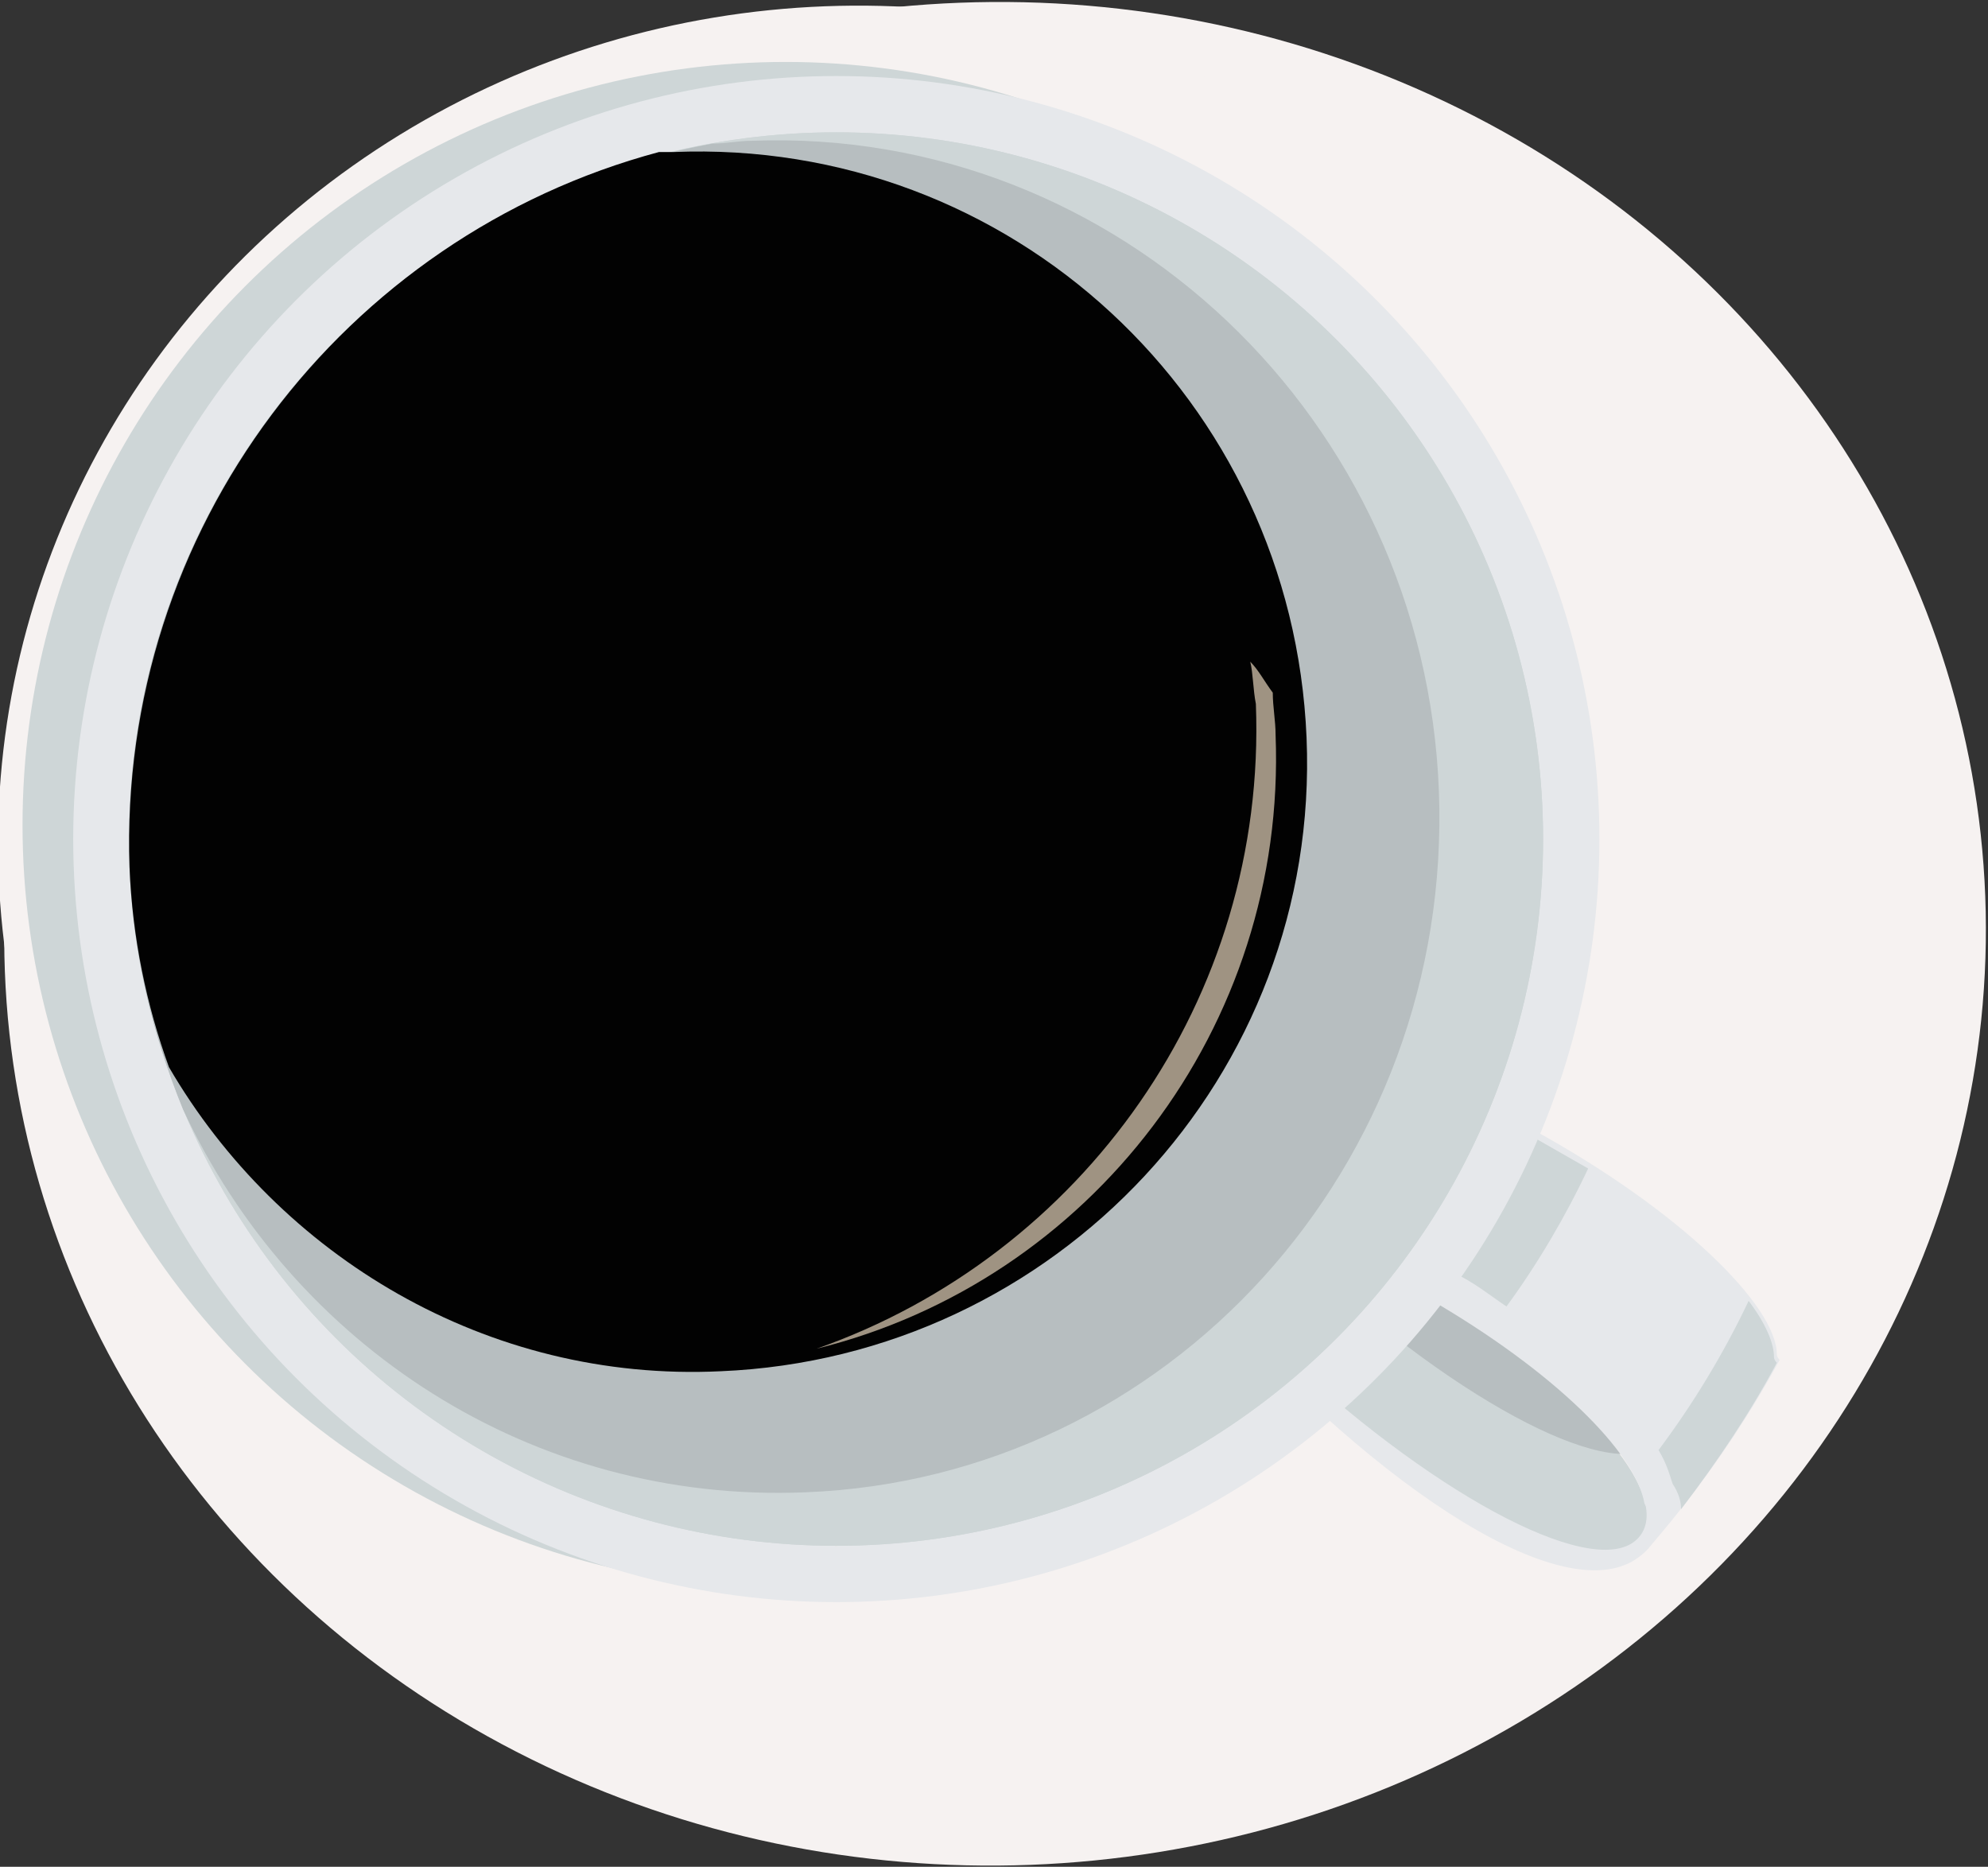 <svg id="Layer_1" xmlns="http://www.w3.org/2000/svg" viewBox="0 0 70.6 66.3"><rect x="0" y="0" width="70.6" height="66.3" fill="#333333" stroke="none"/><style>.st0{fill:#F6F2F1;} .st1{fill:#E6E8EB;} .st2{fill:#CED6D7;} .st3{fill:#B7BEC0;} .st4{fill:#020202;} .st5{fill:#9F9382;}</style><ellipse transform="matrix(-.999 .038 -.038 -.999 71.96 64.886)" class="st0" cx="35.4" cy="33.1" rx="35.2" ry="33.1"/><ellipse transform="rotate(177.82 30.464 29.9) scale(1)" class="st0" cx="30.5" cy="29.9" rx="30.5" ry="29.7"/><path class="st1" d="M57.6 48.7c1 3.4.7 5.2 0 5.7-.3.2-.8.3-1.5.2-2.9-.5-7.6-4-12.2-9.1-.4.1-.8.3-1.2.4 6.5 7.3 13 11.3 15.5 9.4 1.4-1 1.4-3.6.3-7-.2.1-.5.2-.9.4z"/><path class="st2" d="M38.5 36.4c1.4-1.6 3.4 5.3 10.1 8.6 7 3.5 11 8 9.6 9.6-1.4 1.6-7-1.3-12.4-6.3-5.5-5-8.8-10.4-7.3-11.9z"/><path class="st3" d="M39.2 33c1.4-1.6 3.4 5.3 10.1 8.6 7 3.5 11 8 9.6 9.6-1.4 1.6-7-1.3-12.4-6.3-5.5-5-8.7-10.3-7.3-11.9z"/><path class="st1" d="M50.7 46.1c4.5 2.6 7.4 5.5 7.7 7.3.3.5.4 1 .3 1.4 1.8-2.1 3.3-4.3 4.5-6.5 0 0-.1-.1-.1-.2 0-1.7-3.4-5.1-8.7-8-.8 2.4-2.1 4.4-3.7 6z"/><path class="st2" d="M53.5 46.4c1.1-1.5 2.1-3.2 2.9-4.9l-2.1-1.2c-.6 1.8-1.5 3.5-2.7 4.9.7.3 1.3.8 1.9 1.2z"/><circle class="st2" cx="27.9" cy="29.3" r="27.1"/><circle class="st1" cx="29.7" cy="29.8" r="27.1"/><circle class="st2" cx="29.7" cy="29.8" r="25.1"/><circle class="st2" cx="29.7" cy="29.8" r="25.1"/><path class="st3" d="M6.5 39.4c3.9 8.4 12.4 14 22.1 13.6 12.9-.5 23-11.6 22.5-24.9C50.6 14.9 39.7 4.5 26.7 5c-.5 0-.9.1-1.4.1-12.1 2.2-21.2 13-20.7 25.7.1 3 .8 5.9 1.9 8.6z"/><path class="st4" d="M6 37.9c3.9 6.7 11.3 11.2 19.6 10.8 11.9-.5 21.3-10.5 20.8-22.5S35.9 4.9 23.9 5.4h-.5C12.2 8.4 4.2 18.8 4.6 30.8c.1 2.5.6 4.9 1.4 7.1z"/><path class="st5" d="M44.6 25C45 35.5 38.4 44.6 29 47.9c9.7-2.4 16.7-11.4 16.3-21.8 0-.5-.1-1-.1-1.5-.3-.4-.5-.8-.8-1.1.1.4.1 1 .2 1.5z"/><path class="st2" d="M59.4 52.7c.2.3.3.6.3.9 1.3-1.7 2.5-3.5 3.4-5.2 0 0-.1-.1-.1-.2 0-.5-.3-1.2-.9-2-.9 1.9-2 3.7-3.2 5.3.3.5.4.9.5 1.2z"/></svg>